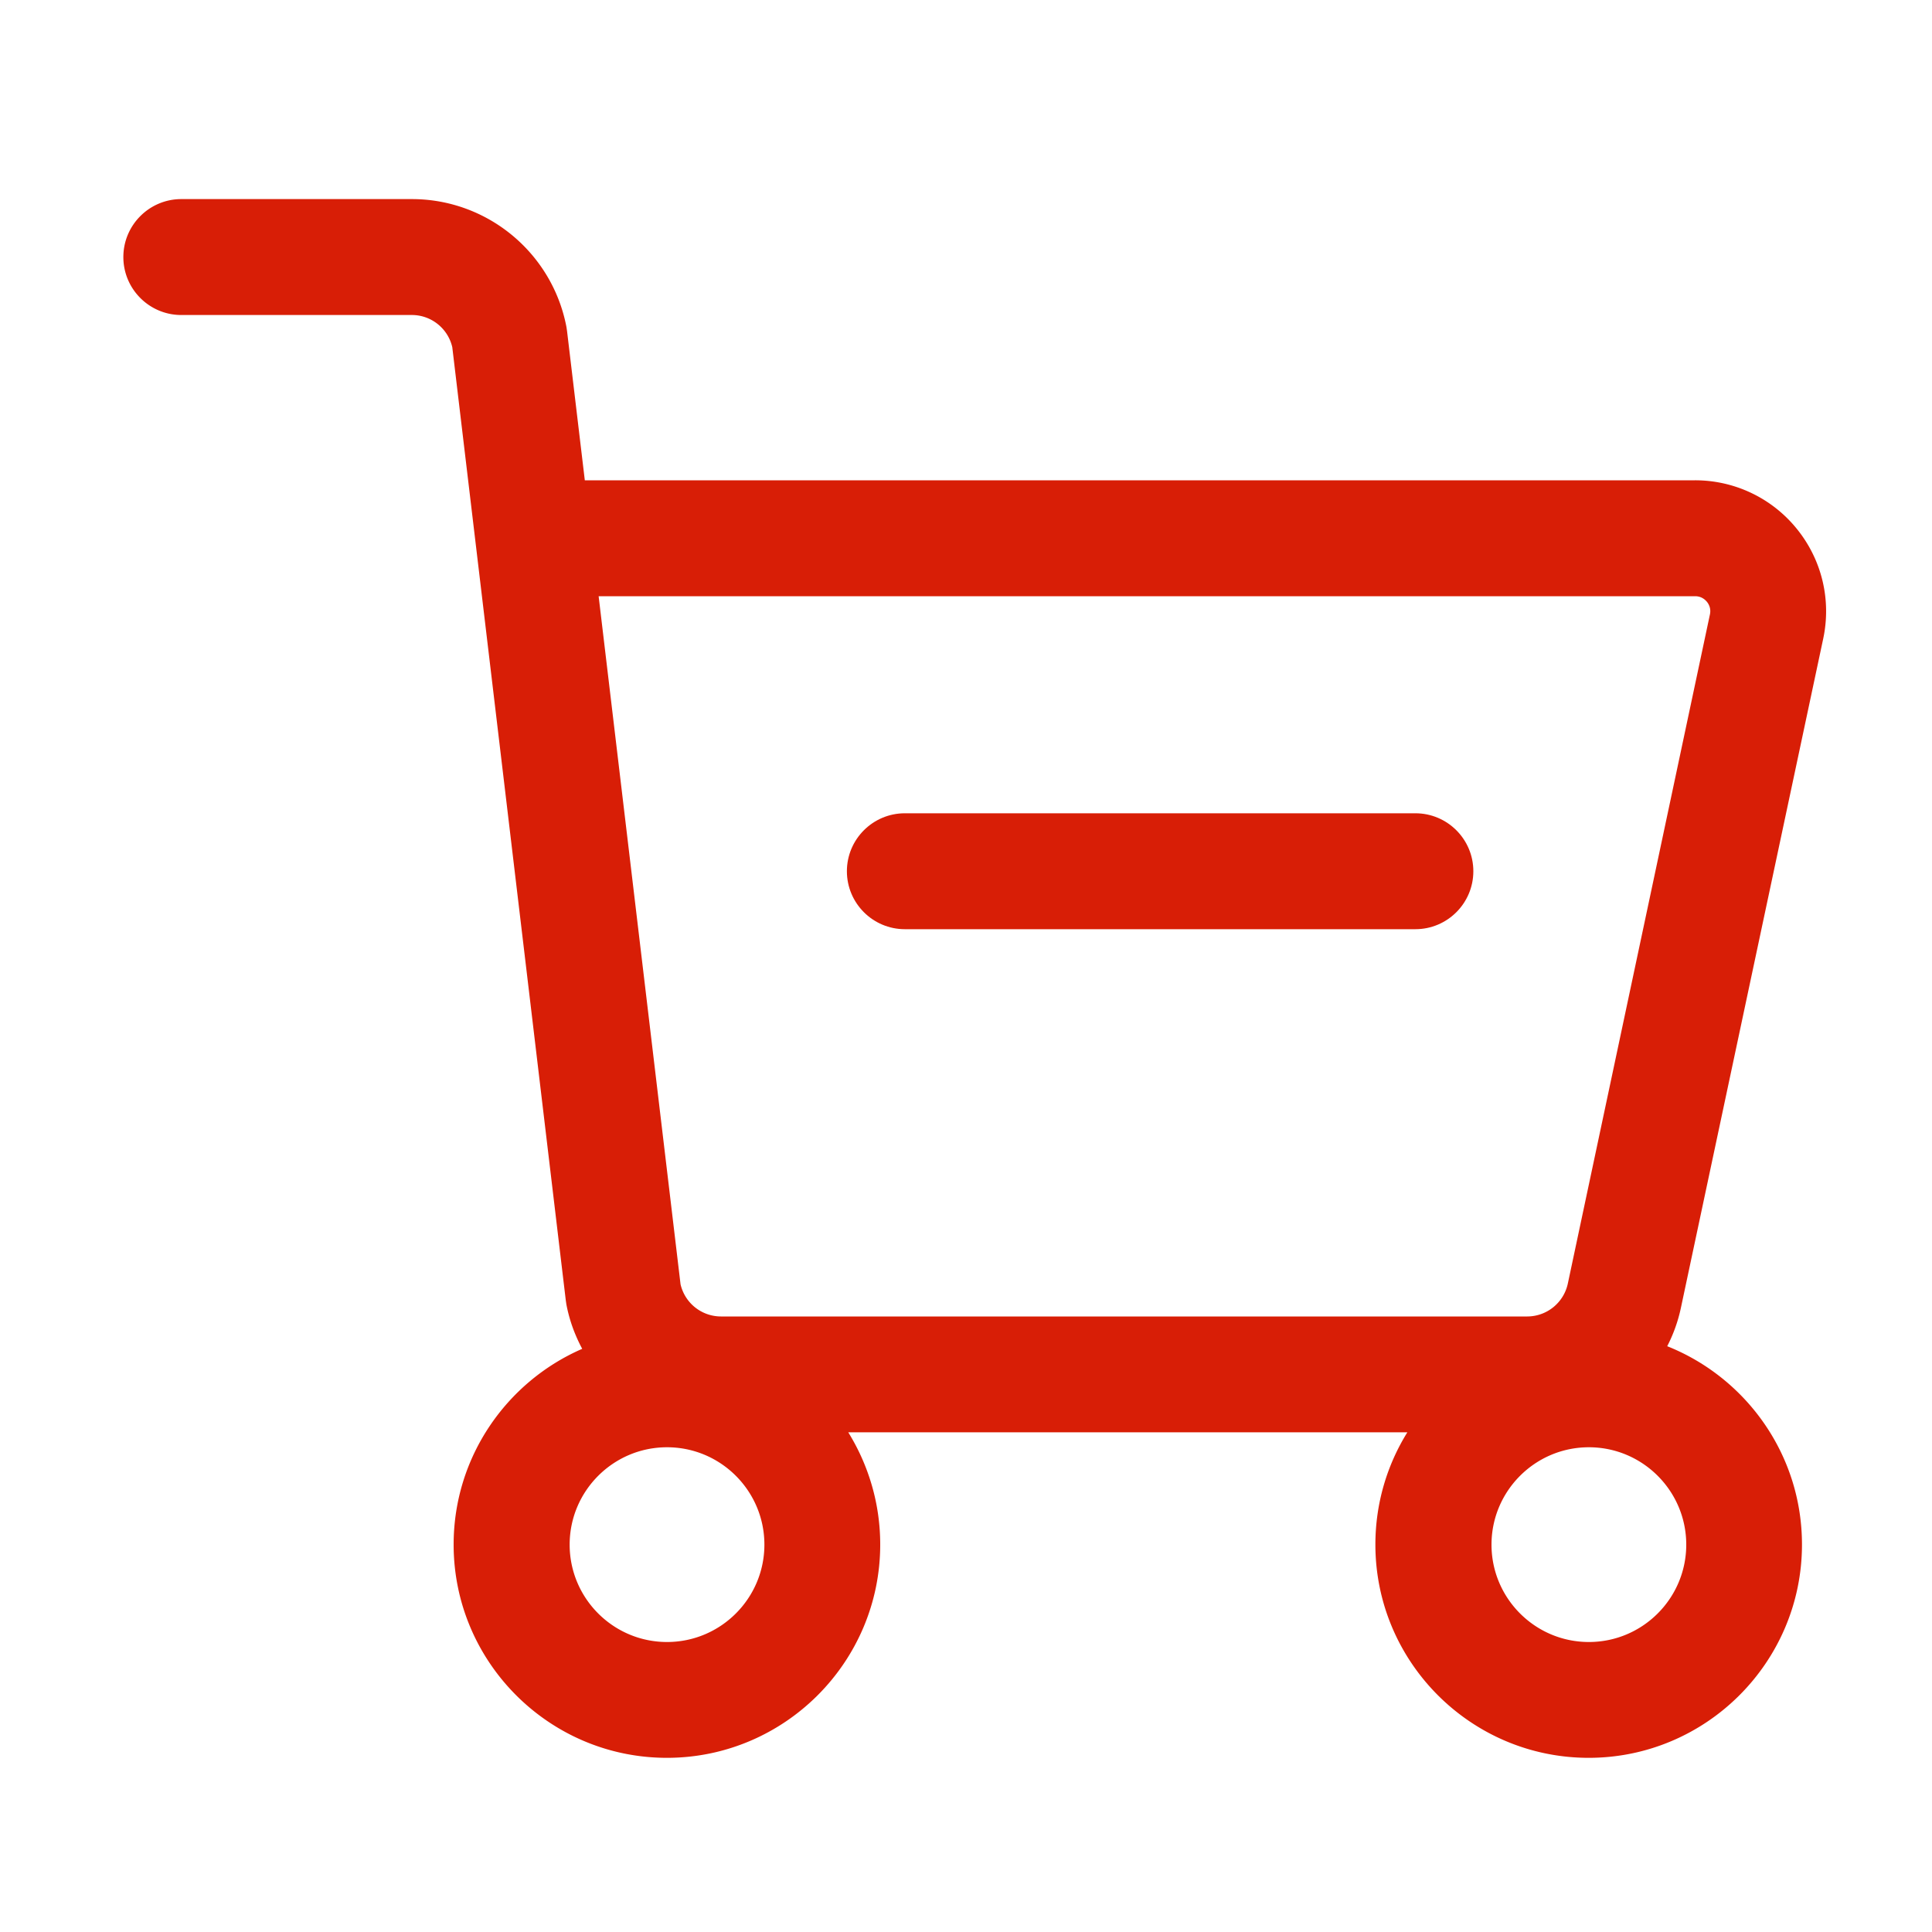 <?xml version="1.0" standalone="no"?><!DOCTYPE svg PUBLIC "-//W3C//DTD SVG 1.1//EN" "http://www.w3.org/Graphics/SVG/1.1/DTD/svg11.dtd"><svg t="1615022454922" class="icon" viewBox="0 0 1024 1024" version="1.1" xmlns="http://www.w3.org/2000/svg" p-id="2579" width="32" height="32" xmlns:xlink="http://www.w3.org/1999/xlink"><defs><style type="text/css"></style></defs><path d="M750.182 492.493H479.59c-16.947 0-30.72-13.773-30.72-30.72s13.773-30.72 30.72-30.72h270.592c16.948 0 30.72 13.773 30.72 30.72s-13.772 30.72-30.72 30.72z" fill="#d81e06" p-id="2580"></path><path d="M966.349 338.483c4.352-20.582-0.717-41.779-13.978-58.163a69.268 69.268 0 0 0-53.965-25.754H309.965l-9.421-79.104-0.307-2.099c-7.475-39.321-41.933-67.84-81.92-67.84H96.102c-16.947 0-30.72 13.773-30.72 30.72s13.773 30.72 30.72 30.72h122.215c10.24 0 19.097 7.117 21.401 17.05l60.16 505.19 0.308 2.1c1.587 8.447 4.505 16.332 8.396 23.603-40.038 17.408-68.147 57.344-68.147 103.73 0 62.362 50.74 113.05 113.05 113.05s113.05-50.739 113.05-113.05c0-21.81-6.247-42.188-16.948-59.494h296.346c-10.752 17.306-16.947 37.684-16.947 59.495 0 62.361 50.739 113.05 113.05 113.05s113.049-50.74 113.049-113.05c0-47.667-29.645-88.474-71.424-105.114a81.486 81.486 0 0 0 7.27-20.429l75.418-354.61z m-67.891-22.477c3.174 0 5.12 1.639 6.246 2.97 1.075 1.331 2.253 3.635 1.587 6.707l-75.315 354.663a22.057 22.057 0 0 1-21.453 17.408H382.106a22.016 22.016 0 0 1-21.402-17.05l-43.418-364.698h581.172zM353.536 870.298c-28.467 0-51.61-23.143-51.61-51.61s23.143-51.61 51.61-51.61 51.61 23.143 51.61 51.61-23.143 51.61-51.61 51.61z m488.602 0c-28.468 0-51.61-23.143-51.61-51.61s23.142-51.61 51.61-51.61 51.61 23.143 51.61 51.61-23.143 51.61-51.61 51.61z" fill="#d81e06" p-id="2581"></path></svg>